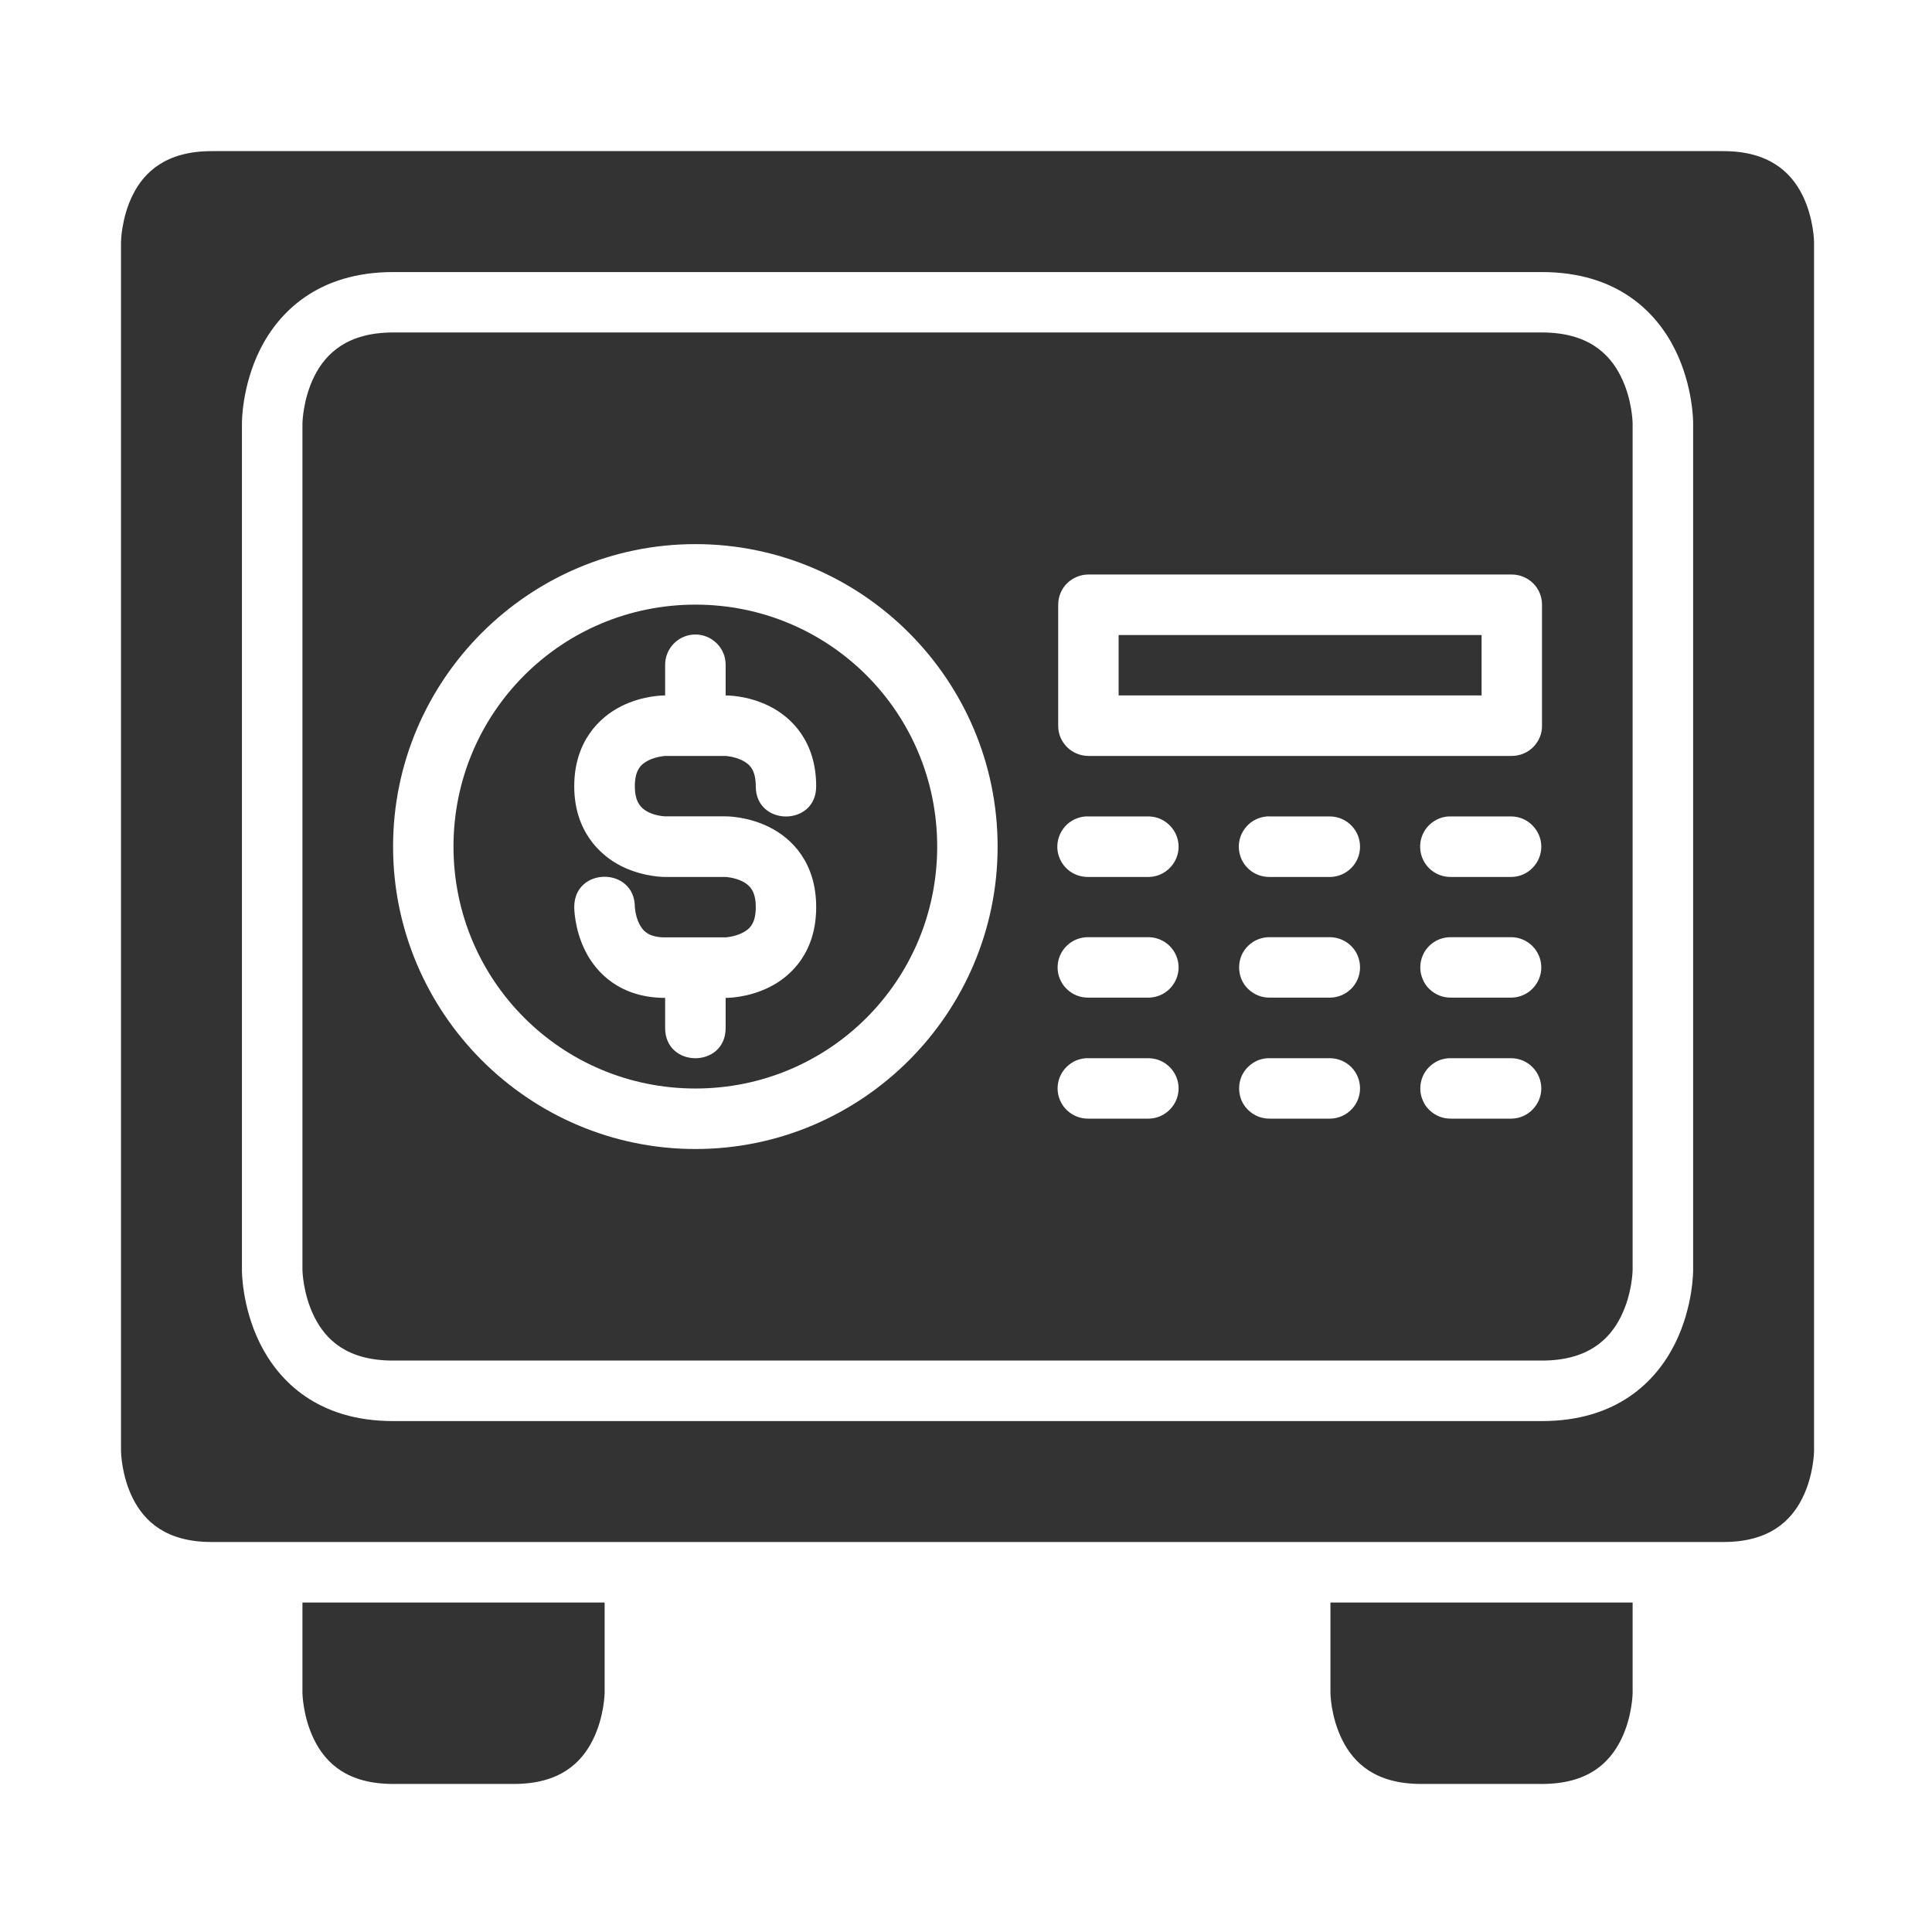 <svg width="22" height="22" viewBox="0 0 22 22" fill="none" xmlns="http://www.w3.org/2000/svg">
<path d="M2.409 1.721C1.893 1.721 1.643 1.957 1.512 2.219C1.381 2.481 1.378 2.755 1.378 2.755V16.525C1.378 16.525 1.381 16.799 1.512 17.061C1.643 17.323 1.891 17.559 2.409 17.559H19.626C20.143 17.559 20.392 17.323 20.523 17.061C20.654 16.799 20.657 16.525 20.657 16.525V2.755C20.657 2.755 20.654 2.481 20.523 2.219C20.392 1.957 20.139 1.721 19.626 1.721H2.409ZM4.476 3.098H17.559C18.414 3.098 18.859 3.551 19.072 3.977C19.285 4.404 19.28 4.821 19.28 4.821V14.461C19.28 14.461 19.285 14.876 19.072 15.303C18.859 15.729 18.414 16.182 17.559 16.182H4.476C3.62 16.182 3.177 15.729 2.963 15.303C2.75 14.876 2.755 14.461 2.755 14.461V4.821C2.755 4.821 2.75 4.404 2.963 3.977C3.177 3.551 3.624 3.098 4.476 3.098ZM4.476 3.786C3.958 3.786 3.71 4.023 3.579 4.285C3.448 4.547 3.444 4.821 3.444 4.821V14.461C3.444 14.461 3.448 14.733 3.579 14.995C3.71 15.257 3.952 15.493 4.476 15.493H17.559C18.076 15.493 18.326 15.257 18.456 14.995C18.588 14.733 18.591 14.461 18.591 14.461V4.821C18.591 4.821 18.588 4.547 18.456 4.285C18.326 4.023 18.077 3.786 17.559 3.786H4.476ZM7.919 6.196C9.817 6.196 11.36 7.743 11.36 9.64C11.36 11.537 9.817 13.084 7.919 13.084C6.022 13.084 4.476 11.537 4.476 9.64C4.476 7.743 6.022 6.196 7.919 6.196ZM12.395 6.542H17.214C17.305 6.542 17.393 6.578 17.458 6.642C17.523 6.706 17.559 6.794 17.559 6.885V8.262C17.56 8.308 17.551 8.353 17.534 8.395C17.516 8.437 17.491 8.475 17.459 8.507C17.427 8.539 17.388 8.565 17.346 8.582C17.304 8.599 17.259 8.608 17.214 8.608H12.395C12.35 8.608 12.305 8.599 12.263 8.582C12.221 8.565 12.182 8.539 12.15 8.507C12.118 8.475 12.093 8.437 12.075 8.395C12.058 8.353 12.049 8.308 12.05 8.262V6.885C12.05 6.794 12.086 6.706 12.151 6.642C12.216 6.578 12.304 6.542 12.395 6.542ZM7.919 6.885C6.394 6.885 5.164 8.115 5.164 9.64C5.164 11.165 6.394 12.395 7.919 12.395C9.445 12.395 10.672 11.165 10.672 9.64C10.672 8.115 9.445 6.885 7.919 6.885ZM7.912 7.225C8.107 7.222 8.267 7.381 8.263 7.576V7.919C8.263 7.919 8.507 7.914 8.761 8.041C9.016 8.168 9.294 8.445 9.294 8.954C9.294 9.413 8.606 9.411 8.606 8.954C8.606 8.775 8.543 8.704 8.453 8.659C8.363 8.614 8.263 8.608 8.263 8.608H7.574C7.574 8.608 7.473 8.614 7.383 8.659C7.293 8.704 7.229 8.774 7.229 8.954C7.229 9.127 7.293 9.203 7.383 9.248C7.473 9.293 7.574 9.296 7.574 9.296H8.263C8.263 9.296 8.507 9.292 8.761 9.419C9.016 9.546 9.294 9.821 9.294 10.329C9.294 10.839 9.016 11.114 8.761 11.241C8.507 11.368 8.263 11.363 8.263 11.363V11.706C8.263 12.165 7.574 12.165 7.574 11.706V11.363C7.068 11.363 6.792 11.083 6.665 10.829C6.537 10.575 6.539 10.329 6.539 10.329C6.539 9.869 7.229 9.869 7.229 10.329C7.229 10.329 7.234 10.429 7.279 10.519C7.324 10.609 7.395 10.674 7.574 10.674H8.263C8.263 10.674 8.363 10.668 8.453 10.623C8.543 10.578 8.606 10.51 8.606 10.329C8.606 10.153 8.543 10.081 8.453 10.036C8.363 9.991 8.263 9.986 8.263 9.986H7.574C7.574 9.986 7.33 9.99 7.076 9.863C6.822 9.736 6.539 9.454 6.539 8.954C6.539 8.447 6.822 8.168 7.076 8.041C7.33 7.914 7.574 7.919 7.574 7.919V7.576C7.571 7.386 7.722 7.229 7.912 7.225ZM12.738 7.231V7.919H16.871V7.231H12.738ZM12.361 9.296C12.372 9.296 12.384 9.296 12.395 9.297H13.084C13.174 9.299 13.259 9.336 13.322 9.401C13.385 9.465 13.421 9.551 13.421 9.641C13.421 9.731 13.385 9.818 13.322 9.882C13.259 9.947 13.174 9.984 13.084 9.986H12.395C12.305 9.988 12.217 9.956 12.151 9.895C12.085 9.834 12.045 9.749 12.04 9.659C12.036 9.569 12.067 9.481 12.126 9.413C12.186 9.345 12.27 9.304 12.36 9.297C12.36 9.297 12.36 9.297 12.361 9.296ZM14.427 9.296C14.438 9.296 14.45 9.296 14.462 9.297H15.15C15.24 9.299 15.326 9.336 15.389 9.401C15.452 9.465 15.487 9.551 15.487 9.641C15.487 9.731 15.452 9.818 15.389 9.882C15.326 9.947 15.24 9.984 15.15 9.986H14.462C14.371 9.988 14.284 9.956 14.218 9.895C14.151 9.834 14.112 9.749 14.107 9.659C14.102 9.569 14.133 9.481 14.193 9.413C14.252 9.345 14.336 9.304 14.426 9.297C14.426 9.297 14.426 9.297 14.427 9.296ZM16.492 9.297C16.503 9.297 16.514 9.297 16.525 9.297H17.214C17.304 9.299 17.39 9.336 17.452 9.401C17.515 9.465 17.551 9.551 17.551 9.641C17.551 9.731 17.515 9.818 17.452 9.882C17.39 9.947 17.304 9.984 17.214 9.986H16.525C16.434 9.988 16.347 9.955 16.281 9.894C16.215 9.832 16.176 9.748 16.172 9.658C16.167 9.568 16.198 9.479 16.258 9.412C16.318 9.345 16.402 9.303 16.492 9.297ZM12.395 10.672H13.084C13.174 10.674 13.259 10.711 13.322 10.775C13.385 10.839 13.421 10.926 13.421 11.016C13.421 11.106 13.385 11.192 13.322 11.257C13.259 11.321 13.174 11.358 13.084 11.36H12.395C12.349 11.361 12.304 11.353 12.261 11.336C12.218 11.319 12.18 11.294 12.147 11.262C12.114 11.23 12.088 11.192 12.07 11.149C12.052 11.107 12.043 11.062 12.043 11.016C12.043 10.97 12.052 10.925 12.07 10.882C12.088 10.84 12.114 10.802 12.147 10.77C12.18 10.738 12.218 10.712 12.261 10.696C12.304 10.679 12.349 10.671 12.395 10.672ZM14.462 10.672H15.15C15.24 10.674 15.326 10.711 15.389 10.775C15.452 10.839 15.487 10.926 15.487 11.016C15.487 11.106 15.452 11.192 15.389 11.257C15.326 11.321 15.24 11.358 15.15 11.36H14.462C14.416 11.361 14.37 11.353 14.327 11.336C14.285 11.319 14.246 11.294 14.213 11.262C14.18 11.23 14.154 11.192 14.136 11.149C14.119 11.107 14.11 11.062 14.11 11.016C14.11 10.97 14.119 10.925 14.136 10.882C14.154 10.84 14.18 10.802 14.213 10.77C14.246 10.738 14.285 10.712 14.327 10.696C14.37 10.679 14.416 10.671 14.462 10.672ZM16.525 10.672H17.214C17.304 10.674 17.39 10.711 17.452 10.775C17.515 10.839 17.551 10.926 17.551 11.016C17.551 11.106 17.515 11.192 17.452 11.257C17.39 11.321 17.304 11.358 17.214 11.36H16.525C16.479 11.361 16.433 11.353 16.39 11.336C16.348 11.319 16.309 11.294 16.276 11.262C16.243 11.23 16.217 11.192 16.2 11.149C16.182 11.107 16.173 11.062 16.173 11.016C16.173 10.97 16.182 10.925 16.2 10.882C16.217 10.84 16.243 10.802 16.276 10.77C16.309 10.738 16.348 10.712 16.39 10.696C16.433 10.679 16.479 10.671 16.525 10.672ZM12.395 12.05H13.084C13.174 12.052 13.259 12.089 13.322 12.153C13.385 12.217 13.421 12.304 13.421 12.394C13.421 12.484 13.385 12.57 13.322 12.634C13.259 12.699 13.174 12.736 13.084 12.738H12.395C12.349 12.739 12.304 12.731 12.261 12.714C12.218 12.697 12.18 12.672 12.147 12.64C12.114 12.608 12.088 12.57 12.07 12.527C12.052 12.485 12.043 12.44 12.043 12.394C12.043 12.348 12.052 12.303 12.07 12.26C12.088 12.218 12.114 12.18 12.147 12.148C12.18 12.116 12.218 12.09 12.261 12.073C12.304 12.057 12.349 12.048 12.395 12.05ZM14.462 12.05H15.15C15.24 12.052 15.326 12.089 15.389 12.153C15.452 12.217 15.487 12.304 15.487 12.394C15.487 12.484 15.452 12.57 15.389 12.634C15.326 12.699 15.24 12.736 15.15 12.738H14.462C14.416 12.739 14.37 12.731 14.327 12.714C14.285 12.697 14.246 12.672 14.213 12.64C14.18 12.608 14.154 12.57 14.136 12.527C14.119 12.485 14.11 12.44 14.11 12.394C14.11 12.348 14.119 12.303 14.136 12.26C14.154 12.218 14.18 12.18 14.213 12.148C14.246 12.116 14.285 12.09 14.327 12.073C14.37 12.057 14.416 12.048 14.462 12.05ZM16.525 12.05H17.214C17.304 12.052 17.39 12.089 17.452 12.153C17.515 12.217 17.551 12.304 17.551 12.394C17.551 12.484 17.515 12.57 17.452 12.634C17.39 12.699 17.304 12.736 17.214 12.738H16.525C16.479 12.739 16.433 12.731 16.39 12.714C16.348 12.697 16.309 12.672 16.276 12.64C16.243 12.608 16.217 12.57 16.2 12.527C16.182 12.485 16.173 12.44 16.173 12.394C16.173 12.348 16.182 12.303 16.2 12.26C16.217 12.218 16.243 12.18 16.276 12.148C16.309 12.116 16.348 12.09 16.39 12.073C16.433 12.057 16.479 12.048 16.525 12.05Z" fill="#333333"/>
<path d="M3.444 18.248H6.885V19.28C6.885 19.28 6.881 19.551 6.75 19.814C6.619 20.076 6.373 20.314 5.853 20.314H4.476C3.954 20.314 3.71 20.076 3.579 19.814C3.448 19.551 3.444 19.28 3.444 19.28V18.248Z" fill="#333333"/>
<path d="M15.15 18.248H18.591V19.28C18.591 19.28 18.588 19.551 18.457 19.814C18.326 20.076 18.081 20.314 17.559 20.314H16.182C15.662 20.314 15.416 20.076 15.285 19.814C15.153 19.551 15.15 19.28 15.15 19.28V18.248Z" fill="#333333"/>
</svg>
